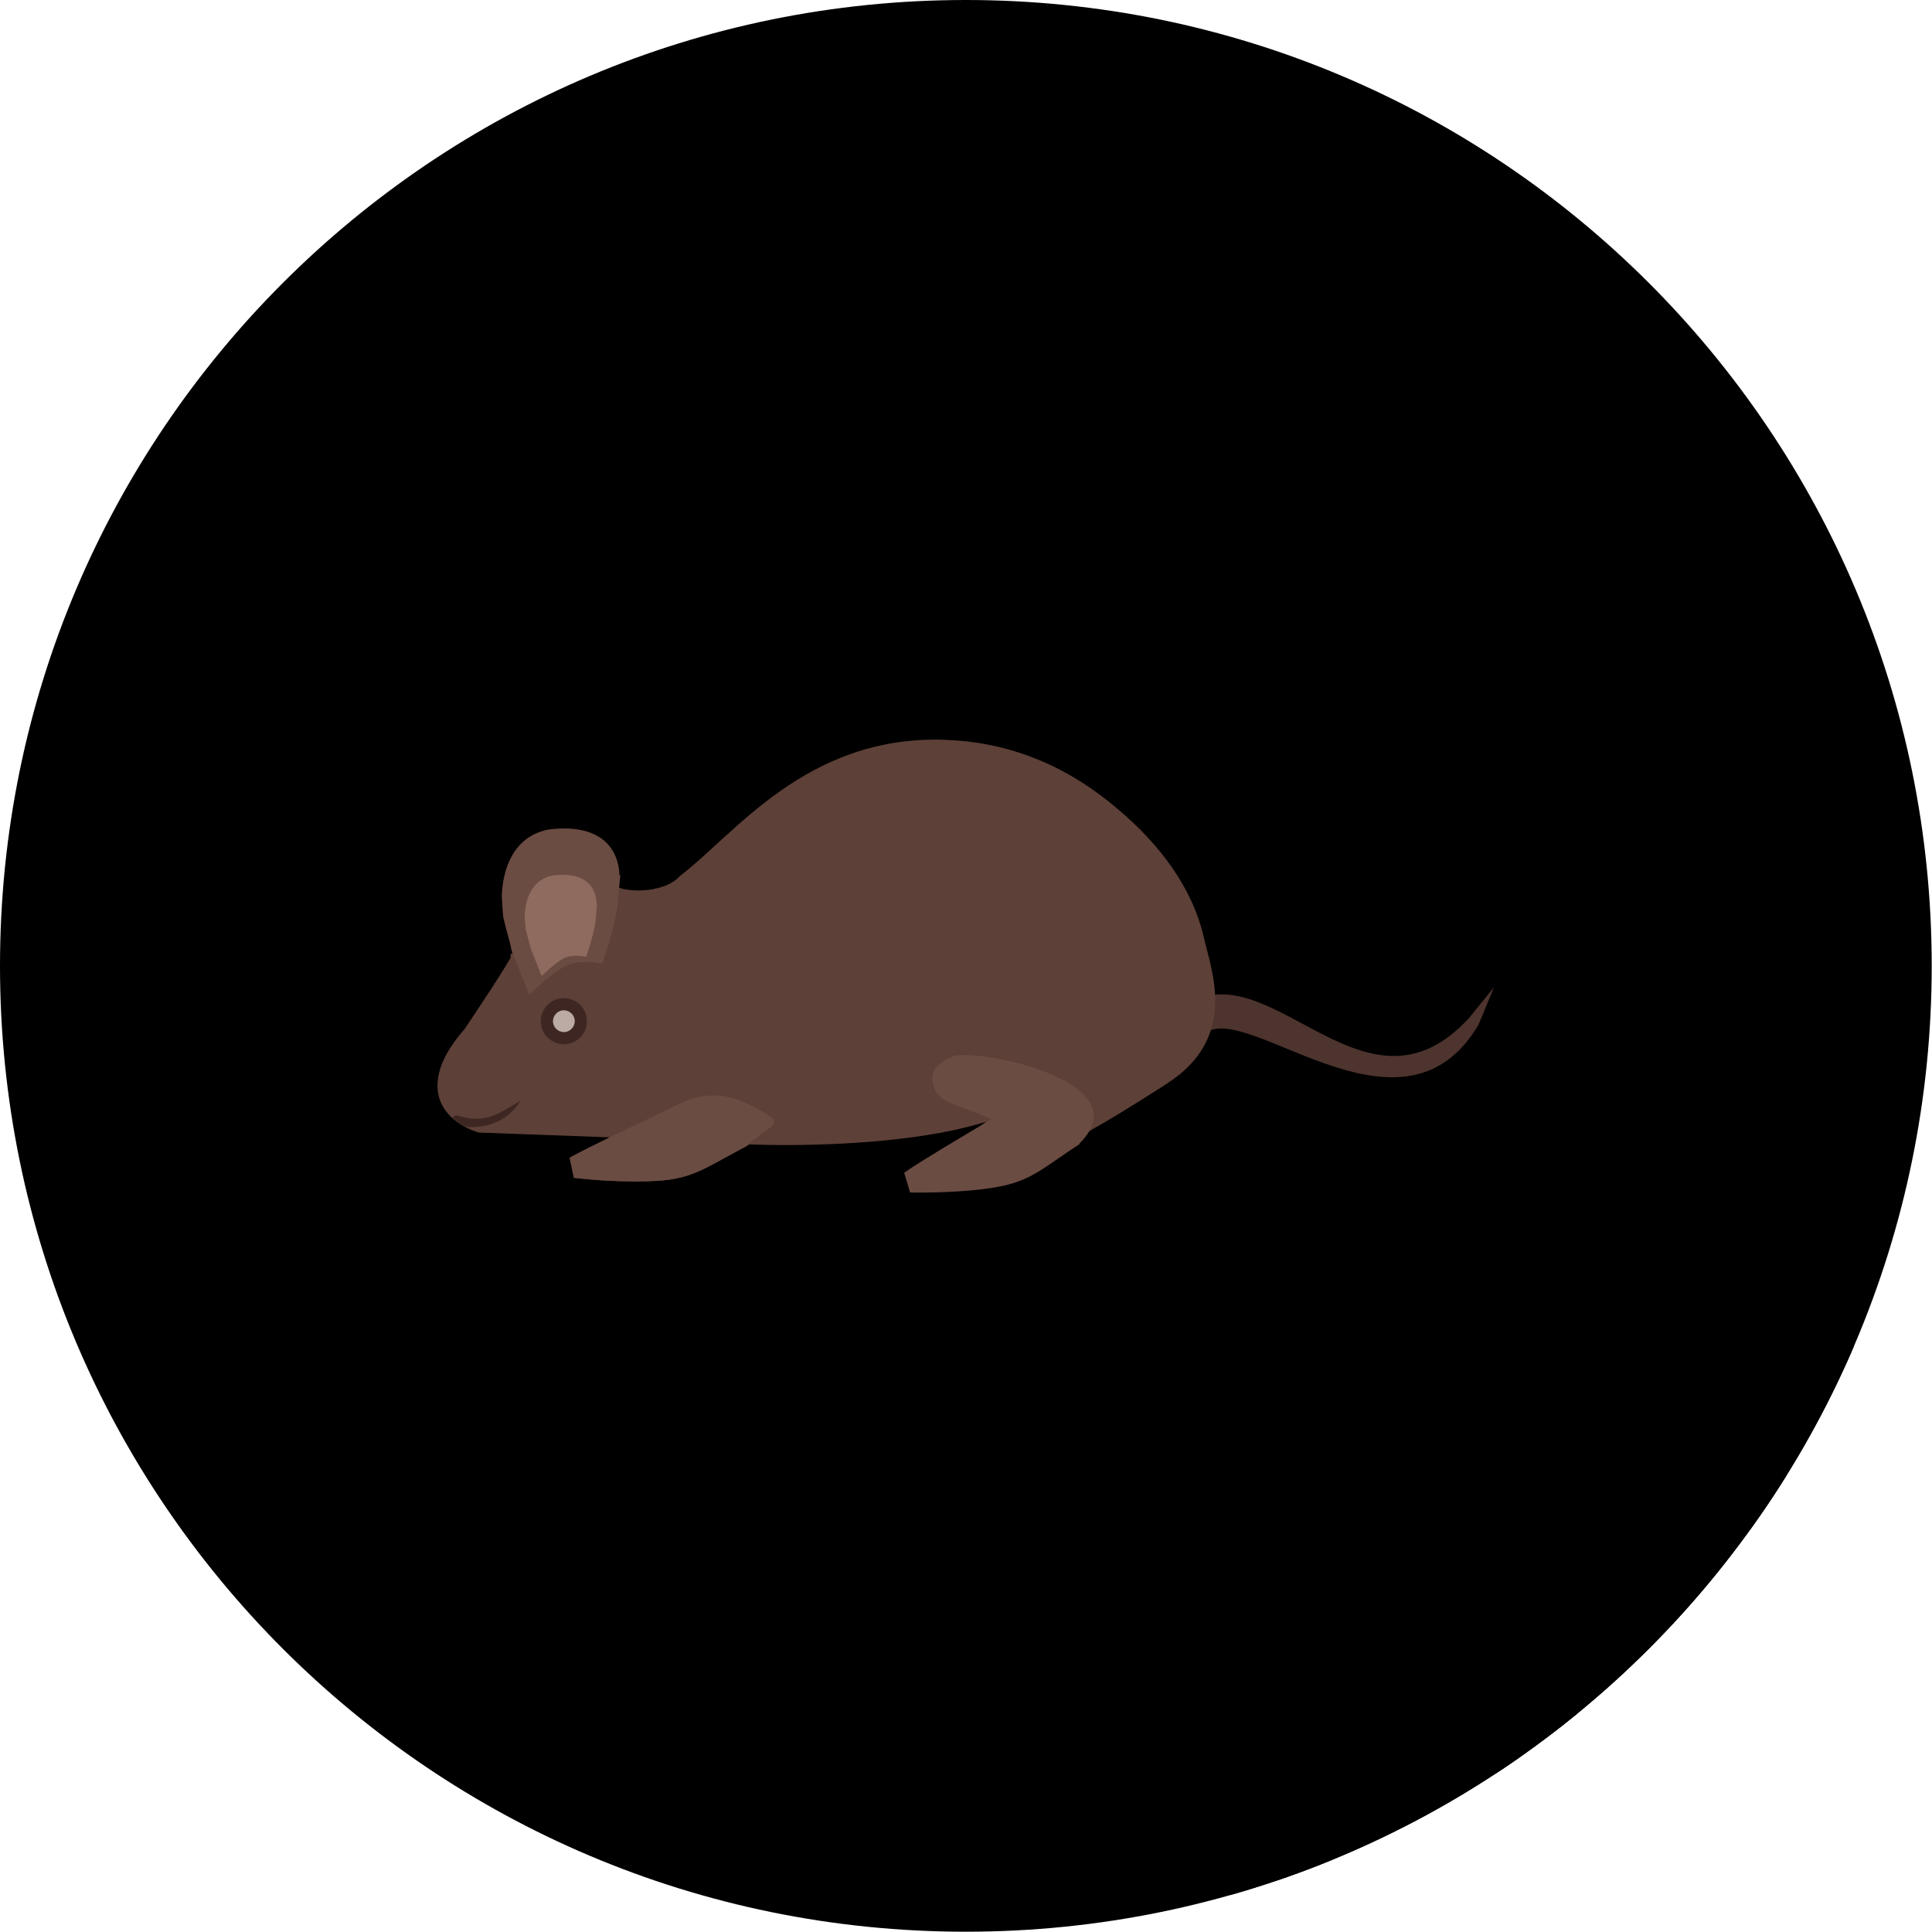 <?xml version="1.0" encoding="UTF-8"?>
<!DOCTYPE svg PUBLIC "-//W3C//DTD SVG 1.1//EN" "http://www.w3.org/Graphics/SVG/1.1/DTD/svg11.dtd">
<!-- Creator: CorelDRAW -->
<svg xmlns="http://www.w3.org/2000/svg" xml:space="preserve" width="6.827in" height="6.827in" style="shape-rendering:geometricPrecision; text-rendering:geometricPrecision; image-rendering:optimizeQuality; fill-rule:evenodd; clip-rule:evenodd"
viewBox="0 0 6.827 6.827"
 xmlns:xlink="http://www.w3.org/1999/xlink">
 <defs>
  <style type="text/css">
   <![CDATA[
    .fil2 {fill:none}
    .fil5 {fill:#3E2723}
    .fil9 {fill:#424242}
    .fil3 {fill:#4E342E}
    .fil4 {fill:#5D4037}
    .fil6 {fill:#6B4C42}
    .fil7 {fill:#8F6A5E}
    .fil8 {fill:#BCAAA4}
    .fil1 {fill:#00000000}
    .fil0 {fill:#00000000}
   ]]>
  </style>
   <clipPath id="id0">
    <path d="M3.413 -3.93701e-006c1.885,0 3.413,1.528 3.413,3.413 0,1.885 -1.528,3.413 -3.413,3.413 -1.885,0 -3.413,-1.528 -3.413,-3.413 0,-1.885 1.528,-3.413 3.413,-3.413z"/>
   </clipPath>
 </defs>
 <g id="Layer_x0020_1">
  <path class="fil0" d="M3.413 -3.93701e-006c1.885,0 3.413,1.528 3.413,3.413 0,1.885 -1.528,3.413 -3.413,3.413 -1.885,0 -3.413,-1.528 -3.413,-3.413 0,-1.885 1.528,-3.413 3.413,-3.413z"/>
  <g style="clip-path:url(#id0)">
   <g id="_637660576">
    <g>
     <polygon id="_4421127201" class="fil1" points="5.28,3.488 9.066,7.275 9.012,7.406 5.226,3.619 "/>
     <polygon id="_442112912" class="fil1" points="3.354,2.614 7.14,6.4 7.14,6.4 3.354,2.614 "/>
     <polygon id="_442113080" class="fil1" points="4.281,3.639 8.067,7.425 8.065,7.431 8.063,7.438 8.06,7.444 8.058,7.45 8.055,7.456 8.052,7.462 8.049,7.468 8.046,7.475 8.043,7.481 8.039,7.487 8.036,7.493 8.032,7.499 8.028,7.505 8.024,7.511 8.019,7.517 8.015,7.523 8.01,7.529 8.005,7.535 8,7.54 7.995,7.546 7.989,7.552 7.983,7.558 7.977,7.563 7.971,7.569 7.965,7.575 7.958,7.58 7.951,7.586 7.944,7.591 7.937,7.597 7.929,7.602 7.921,7.608 7.913,7.613 7.904,7.618 7.896,7.624 7.887,7.63 7.878,7.635 7.87,7.641 7.861,7.646 7.852,7.652 7.843,7.657 7.835,7.663 7.826,7.668 7.817,7.674 7.809,7.679 7.8,7.685 7.791,7.69 7.783,7.696 7.774,7.701 7.765,7.706 7.757,7.712 7.748,7.717 7.739,7.722 7.731,7.727 7.722,7.733 7.714,7.738 7.705,7.743 7.696,7.748 7.688,7.753 7.679,7.758 7.67,7.763 7.662,7.768 7.653,7.773 7.645,7.778 7.636,7.783 3.85,3.996 3.859,3.991 3.867,3.987 3.876,3.982 3.884,3.977 3.893,3.972 3.901,3.967 3.91,3.962 3.919,3.957 3.927,3.951 3.936,3.946 3.944,3.941 3.953,3.936 3.962,3.931 3.97,3.925 3.979,3.92 3.988,3.915 3.996,3.909 4.005,3.904 4.014,3.899 4.022,3.893 4.031,3.888 4.04,3.882 4.048,3.877 4.057,3.871 4.066,3.866 4.075,3.86 4.083,3.855 4.092,3.849 4.101,3.843 4.109,3.838 4.118,3.832 4.127,3.827 4.135,3.821 4.143,3.816 4.15,3.811 4.158,3.805 4.165,3.8 4.172,3.794 4.178,3.788 4.185,3.783 4.191,3.777 4.197,3.771 4.203,3.766 4.208,3.76 4.214,3.754 4.219,3.748 4.224,3.742 4.229,3.736 4.233,3.731 4.238,3.725 4.242,3.719 4.246,3.713 4.25,3.707 4.253,3.7 4.257,3.694 4.26,3.688 4.263,3.682 4.266,3.676 4.269,3.67 4.272,3.664 4.274,3.658 4.276,3.651 4.279,3.645 "/>
     <polygon id="_442112768" class="fil1" points="3.85,3.996 7.636,7.783 7.633,7.788 7.63,7.793 7.626,7.798 7.622,7.803 7.618,7.809 7.613,7.814 7.608,7.819 7.603,7.825 3.817,4.038 3.822,4.033 3.827,4.028 3.831,4.022 3.836,4.017 3.84,4.012 3.843,4.007 3.847,4.001 "/>
     <polygon id="_442112696" class="fil1" points="3.817,4.038 7.603,7.825 7.6,7.83 3.813,4.044 "/>
     <polygon id="_442112552" class="fil1" points="3.813,4.044 7.6,7.83 7.595,7.834 7.589,7.837 7.584,7.84 7.58,7.843 7.575,7.847 7.57,7.85 7.565,7.853 7.561,7.856 7.556,7.859 7.551,7.862 7.547,7.865 7.543,7.868 7.538,7.871 7.534,7.874 7.53,7.877 7.526,7.88 3.74,4.094 3.744,4.091 3.748,4.088 3.752,4.085 3.756,4.082 3.761,4.079 3.765,4.076 3.77,4.073 3.774,4.07 3.779,4.067 3.784,4.064 3.788,4.06 3.793,4.057 3.798,4.054 3.803,4.051 3.808,4.047 "/>
     <polygon id="_442113680" class="fil1" points="3.484,3.964 7.27,7.751 7.263,7.753 7.257,7.755 7.25,7.757 7.243,7.759 7.236,7.76 7.23,7.762 7.223,7.764 7.216,7.766 7.209,7.768 7.202,7.769 7.195,7.771 7.188,7.773 7.181,7.775 7.173,7.776 7.166,7.778 7.159,7.779 3.373,3.993 3.38,3.992 3.387,3.99 3.394,3.988 3.401,3.987 3.409,3.985 3.416,3.983 3.423,3.981 3.43,3.98 3.436,3.978 3.443,3.976 3.45,3.974 3.457,3.972 3.464,3.97 3.47,3.968 3.477,3.966 "/>
     <polygon id="_442113560" class="fil1" points="2.14,2.975 5.926,6.761 5.929,6.764 5.932,6.767 5.935,6.77 5.938,6.773 5.94,6.776 5.943,6.779 2.156,2.993 2.154,2.99 2.151,2.987 2.149,2.984 2.146,2.981 2.143,2.978 "/>
     <polygon id="_442113656" class="fil1" points="2.156,2.993 5.943,6.779 5.947,6.785 5.95,6.79 5.954,6.796 5.957,6.802 5.96,6.808 5.963,6.814 5.965,6.82 5.967,6.827 5.969,6.833 5.971,6.839 5.972,6.846 5.973,6.852 5.974,6.859 5.975,6.865 5.976,6.872 5.976,6.878 2.19,3.092 2.189,3.086 2.189,3.079 2.188,3.073 2.187,3.066 2.186,3.06 2.184,3.053 2.183,3.047 2.181,3.04 2.179,3.034 2.176,3.028 2.174,3.022 2.171,3.016 2.168,3.01 2.164,3.004 2.16,2.998 "/>
     <polygon id="_442113416" class="fil1" points="2.19,3.092 5.976,6.878 5.976,6.879 5.977,6.879 5.977,6.879 5.977,6.88 5.977,6.88 5.978,6.88 5.978,6.881 5.979,6.881 2.192,3.095 2.192,3.094 2.192,3.094 2.191,3.094 2.191,3.093 2.191,3.093 2.19,3.093 2.19,3.092 "/>
     <polygon id="_442113440" class="fil1" points="2.192,3.095 5.979,6.881 5.978,6.886 5.977,6.891 5.977,6.896 5.976,6.901 5.976,6.906 5.975,6.911 5.975,6.917 5.974,6.922 2.188,3.136 2.189,3.13 2.189,3.125 2.19,3.12 2.19,3.115 2.191,3.11 2.191,3.105 2.192,3.1 "/>
     <polygon id="_442113512" class="fil1" points="3.373,3.993 7.159,7.779 7.135,7.784 7.111,7.789 7.087,7.793 7.062,7.797 7.038,7.801 7.013,7.805 6.988,7.808 6.963,7.811 6.937,7.814 6.912,7.816 6.887,7.819 6.862,7.821 6.837,7.823 6.812,7.825 6.787,7.826 6.763,7.827 6.739,7.829 6.715,7.83 6.692,7.831 6.668,7.831 6.646,7.832 6.623,7.832 6.602,7.832 6.581,7.833 6.56,7.833 6.54,7.833 6.521,7.832 6.502,7.832 6.484,7.832 6.467,7.831 6.451,7.831 6.435,7.83 2.649,4.044 2.665,4.045 2.681,4.045 2.698,4.046 2.716,4.046 2.734,4.046 2.754,4.046 2.774,4.046 2.794,4.046 2.815,4.046 2.837,4.046 2.859,4.046 2.882,4.045 2.905,4.044 2.929,4.043 2.953,4.042 2.977,4.041 3.001,4.04 3.026,4.038 3.051,4.036 3.076,4.035 3.101,4.032 3.126,4.03 3.151,4.027 3.176,4.025 3.201,4.022 3.226,4.018 3.251,4.015 3.276,4.011 3.301,4.007 3.325,4.003 3.349,3.998 "/>
     <polygon id="_442113824" class="fil1" points="2.649,4.044 6.435,7.83 6.434,7.831 6.433,7.832 6.431,7.832 6.43,7.833 6.429,7.834 6.427,7.835 6.426,7.835 6.425,7.836 2.638,4.05 2.64,4.049 2.641,4.048 2.642,4.048 2.644,4.047 2.645,4.046 2.646,4.045 2.648,4.045 "/>
     <polygon id="_442113368" class="fil1" points="2.638,4.05 6.425,7.836 6.419,7.839 6.414,7.842 6.409,7.844 6.403,7.847 6.398,7.85 6.393,7.853 6.388,7.855 6.383,7.858 6.378,7.861 6.374,7.863 6.369,7.866 6.364,7.868 6.36,7.871 6.355,7.873 6.351,7.876 6.347,7.878 2.56,4.092 2.565,4.09 2.569,4.087 2.574,4.085 2.578,4.082 2.583,4.08 2.587,4.077 2.592,4.074 2.597,4.072 2.602,4.069 2.607,4.066 2.612,4.064 2.617,4.061 2.622,4.058 2.628,4.055 2.633,4.052 "/>
     <polygon id="_442113296" class="fil1" points="2.56,4.092 6.347,7.878 6.339,7.882 6.332,7.886 6.325,7.89 6.319,7.894 6.312,7.897 6.305,7.901 6.299,7.904 6.293,7.908 6.286,7.911 6.28,7.914 6.274,7.917 6.268,7.92 6.261,7.923 6.255,7.926 6.249,7.928 6.243,7.931 6.237,7.933 6.231,7.935 6.224,7.938 6.218,7.94 6.211,7.942 6.205,7.944 6.198,7.946 6.191,7.947 6.184,7.949 6.177,7.95 6.17,7.952 6.162,7.953 6.155,7.954 6.147,7.955 6.139,7.956 6.13,7.957 2.344,4.171 2.352,4.17 2.361,4.169 2.368,4.168 2.376,4.167 2.384,4.165 2.391,4.164 2.398,4.163 2.405,4.161 2.412,4.159 2.418,4.157 2.425,4.156 2.432,4.153 2.438,4.151 2.444,4.149 2.45,4.147 2.457,4.144 2.463,4.142 2.469,4.139 2.475,4.137 2.481,4.134 2.488,4.131 2.494,4.128 2.5,4.125 2.506,4.121 2.513,4.118 2.519,4.115 2.526,4.111 2.532,4.107 2.539,4.104 2.546,4.1 2.553,4.096 "/>
     <polygon id="_442113632" class="fil1" points="2.156,4.018 5.942,7.805 5.941,7.805 2.155,4.018 "/>
     <polygon id="_442114448" class="fil1" points="2.155,4.018 5.941,7.805 5.479,7.787 1.693,4.001 "/>
     <polygon id="_442114352" class="fil1" points="2.344,4.171 6.13,7.957 6.127,7.957 6.124,7.958 6.12,7.958 6.117,7.958 6.113,7.958 6.109,7.959 6.105,7.959 6.101,7.959 6.097,7.959 6.093,7.96 6.089,7.96 6.085,7.96 6.08,7.96 6.076,7.96 6.072,7.96 6.067,7.961 6.062,7.961 6.057,7.961 6.053,7.961 6.048,7.961 6.043,7.961 6.038,7.961 6.033,7.961 6.027,7.961 6.022,7.961 6.017,7.961 6.011,7.961 6.006,7.961 6,7.961 5.995,7.96 5.989,7.96 5.983,7.96 2.197,4.174 2.203,4.174 2.209,4.174 2.214,4.174 2.22,4.174 2.225,4.175 2.231,4.175 2.236,4.175 2.241,4.175 2.246,4.175 2.251,4.175 2.256,4.175 2.261,4.175 2.266,4.175 2.271,4.174 2.276,4.174 2.281,4.174 2.285,4.174 2.29,4.174 2.294,4.174 2.299,4.174 2.303,4.174 2.307,4.173 2.311,4.173 2.315,4.173 2.319,4.173 2.323,4.172 2.327,4.172 2.33,4.172 2.334,4.172 2.337,4.171 2.341,4.171 "/>
     <polygon id="_442114016" class="fil1" points="2.197,4.174 5.983,7.96 5.979,7.96 5.974,7.96 5.969,7.96 5.964,7.96 5.959,7.959 5.954,7.959 5.949,7.959 5.944,7.959 5.939,7.958 5.934,7.958 5.929,7.958 5.923,7.958 5.918,7.957 5.913,7.957 5.908,7.957 5.902,7.956 5.897,7.956 5.892,7.955 5.886,7.955 5.881,7.955 5.875,7.954 5.87,7.954 5.865,7.953 5.859,7.953 5.854,7.952 5.848,7.952 5.843,7.951 5.837,7.951 5.831,7.95 5.826,7.95 5.82,7.949 5.815,7.948 2.028,4.162 2.034,4.163 2.04,4.163 2.045,4.164 2.051,4.164 2.056,4.165 2.062,4.166 2.067,4.166 2.073,4.167 2.078,4.167 2.084,4.168 2.089,4.168 2.095,4.168 2.1,4.169 2.105,4.169 2.111,4.17 2.116,4.17 2.121,4.17 2.127,4.171 2.132,4.171 2.137,4.171 2.142,4.172 2.147,4.172 2.153,4.172 2.158,4.172 2.163,4.173 2.168,4.173 2.173,4.173 2.178,4.173 2.183,4.173 2.188,4.174 2.192,4.174 "/>
     <polygon id="_442114688" class="fil1" points="1.693,4.001 5.479,7.787 5.479,7.787 5.478,7.787 5.477,7.787 5.476,7.786 5.474,7.786 5.471,7.785 5.469,7.784 5.466,7.783 5.462,7.782 5.459,7.78 5.455,7.779 5.451,7.777 5.446,7.775 5.442,7.773 5.437,7.771 5.433,7.768 1.646,3.982 1.651,3.984 1.656,3.987 1.66,3.989 1.664,3.991 1.669,3.992 1.672,3.994 1.676,3.995 1.679,3.997 1.682,3.998 1.685,3.999 1.687,3.999 1.689,4 1.691,4 1.692,4.001 1.693,4.001 "/>
     <polygon id="_442114088" class="fil1" points="1.646,3.982 5.433,7.768 5.43,7.767 5.427,7.765 5.424,7.764 5.421,7.762 5.418,7.76 5.415,7.758 5.412,7.756 5.409,7.754 5.406,7.752 5.403,7.75 5.4,7.748 5.397,7.746 5.394,7.743 5.391,7.741 5.388,7.739 1.602,3.952 1.605,3.955 1.608,3.957 1.611,3.96 1.614,3.962 1.617,3.964 1.62,3.966 1.623,3.968 1.626,3.97 1.629,3.972 1.632,3.974 1.635,3.976 1.638,3.977 1.641,3.979 1.643,3.981 "/>
     <polygon id="_442114136" class="fil1" points="3.386,4.21 7.172,7.996 7.167,7.996 7.163,7.996 7.158,7.997 7.153,7.997 7.148,7.997 7.143,7.998 7.138,7.998 7.133,7.998 7.128,7.998 7.123,7.999 7.117,7.999 7.112,7.999 7.107,7.999 7.102,7.999 7.096,7.999 7.091,8 7.086,8 7.08,8 7.075,8 7.07,8 7.064,8 7.059,8 7.053,8 7.048,8 7.042,8 7.037,8 7.031,8 7.026,8 7.02,8 7.014,8 7.009,8 7.003,8 3.217,4.214 3.222,4.214 3.228,4.214 3.234,4.214 3.239,4.214 3.245,4.214 3.25,4.214 3.256,4.214 3.261,4.214 3.267,4.214 3.272,4.214 3.278,4.214 3.283,4.214 3.289,4.214 3.294,4.214 3.3,4.213 3.305,4.213 3.31,4.213 3.315,4.213 3.321,4.213 3.326,4.213 3.331,4.212 3.336,4.212 3.341,4.212 3.346,4.212 3.352,4.212 3.357,4.211 3.362,4.211 3.367,4.211 3.371,4.21 3.376,4.21 3.381,4.21 "/>
     <polygon id="_442114400" class="fil1" points="3.33,4.059 7.116,7.845 7.116,7.845 3.329,4.059 "/>
     <polygon id="_442114112" class="fil1" points="3.74,4.094 7.526,7.88 7.519,7.884 7.513,7.889 7.506,7.894 7.5,7.898 7.493,7.902 7.487,7.906 7.481,7.91 7.475,7.914 7.469,7.918 7.463,7.922 7.457,7.925 7.451,7.929 7.445,7.932 7.44,7.936 7.434,7.939 7.428,7.942 7.422,7.945 7.416,7.948 7.41,7.951 7.404,7.953 7.397,7.956 7.391,7.958 7.384,7.961 7.378,7.963 7.371,7.965 7.364,7.968 7.357,7.97 7.35,7.972 7.342,7.974 7.334,7.975 7.326,7.977 7.318,7.979 3.532,4.193 3.54,4.191 3.548,4.189 3.556,4.187 3.563,4.185 3.571,4.183 3.578,4.181 3.585,4.179 3.592,4.177 3.598,4.175 3.605,4.172 3.611,4.17 3.617,4.167 3.623,4.164 3.63,4.161 3.636,4.159 3.642,4.156 3.647,4.152 3.653,4.149 3.659,4.146 3.665,4.143 3.671,4.139 3.677,4.135 3.683,4.132 3.689,4.128 3.695,4.124 3.701,4.12 3.707,4.116 3.713,4.112 3.72,4.107 3.726,4.103 3.733,4.098 "/>
     <polygon id="_442114304" class="fil1" points="3.532,4.193 7.318,7.979 7.315,7.979 7.312,7.98 7.308,7.981 7.305,7.981 7.301,7.982 7.297,7.982 7.294,7.983 7.29,7.984 7.286,7.984 7.282,7.985 7.277,7.985 7.273,7.986 7.269,7.987 7.264,7.987 7.26,7.988 7.255,7.988 7.251,7.989 7.246,7.989 7.241,7.99 7.236,7.99 7.231,7.991 7.226,7.991 7.221,7.992 7.216,7.992 7.211,7.993 7.206,7.993 7.2,7.994 7.195,7.994 7.189,7.995 7.184,7.995 7.178,7.995 7.172,7.996 3.386,4.21 3.392,4.209 3.397,4.209 3.403,4.208 3.408,4.208 3.414,4.207 3.419,4.207 3.425,4.207 3.43,4.206 3.435,4.206 3.44,4.205 3.445,4.205 3.45,4.204 3.455,4.204 3.46,4.203 3.464,4.203 3.469,4.202 3.474,4.201 3.478,4.201 3.483,4.2 3.487,4.2 3.491,4.199 3.495,4.199 3.499,4.198 3.503,4.197 3.507,4.197 3.511,4.196 3.515,4.196 3.518,4.195 3.522,4.194 3.525,4.194 3.529,4.193 "/>
     <polygon id="_442114712" class="fil1" points="4.055,2.955 7.841,6.741 7.853,6.754 7.865,6.767 7.876,6.78 7.887,6.794 7.898,6.807 7.909,6.821 7.919,6.835 7.929,6.849 7.939,6.864 7.949,6.878 7.958,6.893 7.966,6.907 7.975,6.922 7.983,6.937 7.991,6.953 7.998,6.968 8.005,6.984 8.012,7 8.018,7.015 8.024,7.032 8.029,7.048 8.034,7.064 8.038,7.081 8.042,7.097 8.044,7.102 8.045,7.107 8.046,7.112 8.047,7.117 8.049,7.122 8.05,7.128 8.052,7.133 8.053,7.139 8.055,7.145 8.056,7.15 8.058,7.156 8.059,7.162 8.061,7.169 8.062,7.175 8.064,7.181 8.065,7.188 8.067,7.194 8.068,7.201 8.07,7.207 8.071,7.214 8.072,7.221 8.074,7.228 8.075,7.235 8.076,7.242 8.077,7.249 8.078,7.256 8.079,7.264 8.08,7.271 8.081,7.278 8.081,7.286 8.082,7.293 8.082,7.301 4.296,3.514 4.295,3.507 4.295,3.499 4.294,3.492 4.294,3.485 4.293,3.477 4.292,3.47 4.291,3.463 4.29,3.456 4.289,3.449 4.287,3.442 4.286,3.435 4.285,3.428 4.283,3.421 4.282,3.414 4.28,3.408 4.279,3.401 4.277,3.395 4.276,3.389 4.274,3.382 4.273,3.376 4.271,3.37 4.27,3.364 4.268,3.358 4.267,3.353 4.265,3.347 4.264,3.341 4.262,3.336 4.261,3.331 4.26,3.326 4.259,3.321 4.257,3.316 4.256,3.311 4.252,3.294 4.248,3.278 4.243,3.261 4.237,3.245 4.232,3.229 4.225,3.213 4.219,3.198 4.212,3.182 4.204,3.167 4.197,3.151 4.189,3.136 4.18,3.121 4.171,3.106 4.162,3.092 4.153,3.077 4.143,3.063 4.133,3.049 4.123,3.035 4.112,3.021 4.101,3.007 4.09,2.994 4.079,2.981 4.067,2.968 "/>
     <polygon id="_442114256" class="fil1" points="5.226,3.619 9.012,7.406 8.987,7.444 8.961,7.477 8.933,7.506 8.905,7.53 8.875,7.549 8.844,7.565 8.813,7.577 8.781,7.585 8.748,7.59 8.715,7.592 8.681,7.592 8.647,7.589 8.612,7.583 8.578,7.576 8.544,7.568 8.509,7.557 8.476,7.546 8.442,7.534 8.409,7.522 8.376,7.509 8.344,7.496 8.313,7.483 8.283,7.47 8.253,7.459 8.225,7.448 8.198,7.439 8.172,7.431 8.148,7.425 8.125,7.422 8.104,7.42 8.085,7.421 8.067,7.425 4.281,3.639 4.298,3.635 4.318,3.634 4.339,3.635 4.362,3.639 4.386,3.645 4.412,3.653 4.439,3.662 4.467,3.673 4.496,3.684 4.527,3.696 4.558,3.709 4.59,3.722 4.622,3.735 4.656,3.748 4.689,3.76 4.723,3.771 4.757,3.781 4.792,3.79 4.826,3.797 4.86,3.802 4.895,3.805 4.928,3.806 4.962,3.804 4.995,3.799 5.027,3.79 5.058,3.779 5.089,3.763 5.119,3.743 5.147,3.72 5.175,3.691 5.201,3.658 "/>
    </g>
    <path id="_637660696" class="fil1" d="M4.296 3.514c0.273,-0.024 0.572,0.437 0.897,0.081l0.087 -0.107 4.72441e-005 2.75591e-005 -0.054 0.131c-0.257,0.438 -0.768,-0.039 -0.945,0.02 -0.021,0.066 -0.067,0.131 -0.154,0.188 -0.093,0.06 -0.186,0.118 -0.277,0.17 -0.008,0.014 -0.019,0.028 -0.033,0.042l-0.003 0.006c-0.028,0.018 -0.052,0.035 -0.074,0.05 -0.074,0.051 -0.119,0.082 -0.208,0.099 -0.034,0.007 -0.085,0.013 -0.146,0.017 -0.051,0.003 -0.109,0.005 -0.169,0.004l-0.021 -0.07c0.037,-0.026 0.084,-0.054 0.131,-0.083l0.004 -0.002 -0.001 3.14961e-005 0.145 -0.087c0.003,-0.002 0.006,-0.005 0.009,-0.007 -0.035,0.011 -0.072,0.02 -0.111,0.029 -0.251,0.054 -0.564,0.057 -0.724,0.051 -0.004,0.002 -0.007,0.004 -0.011,0.006 -0.029,0.015 -0.055,0.03 -0.078,0.042 -0.078,0.043 -0.126,0.07 -0.216,0.079 -0.035,0.003 -0.086,0.005 -0.147,0.003 -0.051,-0.001 -0.109,-0.005 -0.169,-0.012l-0.015 -0.071c0.04,-0.022 0.089,-0.046 0.138,-0.07l0.004 -0.002 -0.001 -2.3622e-005 -0.462 -0.017c-0,-4.33071e-005 -0.021,-0.005 -0.047,-0.019 -0.015,-0.008 -0.032,-0.018 -0.047,-0.032 -0.029,-0.026 -0.054,-0.065 -0.053,-0.119 0.001,-0.028 0.008,-0.06 0.026,-0.096 0.018,-0.035 0.044,-0.071 0.07,-0.1 0,-0.001 0.118,-0.174 0.163,-0.253 -0.003,-0.009 -0,-0.013 0.005,-0.015l-0.006 -0.014 0.001 -0.001c-0.006,-0.028 -0.02,-0.072 -0.029,-0.114 -0.002,-0.021 -0.003,-0.046 -0.005,-0.073 0.002,-0.044 0.01,-0.088 0.028,-0.126 0.023,-0.049 0.06,-0.087 0.118,-0.104 0.012,-0.004 0.026,-0.006 0.041,-0.007 0.024,-0.002 0.046,-0.002 0.065,-0 0.064,0.006 0.106,0.031 0.131,0.064 0.022,0.029 0.032,0.065 0.033,0.099 0.001,0.001 0.002,0.002 0.003,0.003 -0.001,0.013 -0.003,0.026 -0.004,0.041 0.055,0.019 0.168,0.012 0.215,-0.04 0.195,-0.148 0.446,-0.497 0.935,-0.482l0.015 0.001 -7.87402e-006 0c0.227,0.01 0.426,0.097 0.598,0.244 0.145,0.122 0.263,0.275 0.304,0.454 0.011,0.05 0.036,0.123 0.04,0.203z"/>
   </g>
  </g>
  <path class="fil2" d="M3.413 -3.93701e-006c1.885,0 3.413,1.528 3.413,3.413 0,1.885 -1.528,3.413 -3.413,3.413 -1.885,0 -3.413,-1.528 -3.413,-3.413 0,-1.885 1.528,-3.413 3.413,-3.413z"/>
  <path class="fil3" d="M4.218 3.536c0.294,-0.141 0.619,0.45 0.974,0.06l0.087 -0.107 4.72441e-005 2.75591e-005 -0.054 0.131c-0.259,0.441 -0.776,-0.047 -0.949,0.021 -0.028,0.015 -0.063,0.005 -0.08,-0.023 -0.017,-0.029 -0.007,-0.065 0.021,-0.082z"/>
  <path class="fil4" d="M4.127 3.827c-0.294,0.189 -0.581,0.361 -0.841,0.353l-0.017 -0.001 -0.013 -0.074c0.067,-0.026 0.151,-0.08 0.228,-0.141 -0.035,0.011 -0.072,0.02 -0.111,0.029 -0.251,0.054 -0.564,0.057 -0.724,0.051 -0.034,0.017 -0.063,0.034 -0.089,0.048 -0.078,0.043 -0.126,0.07 -0.216,0.079 -0.035,0.003 -0.086,0.005 -0.147,0.003 -0.051,-0.001 -0.109,-0.005 -0.169,-0.012l-0.015 -0.071c0.04,-0.022 0.089,-0.046 0.138,-0.07l0.004 -0.002 -0.463 -0.017c-0,-0 -0.149,-0.038 -0.146,-0.17 0.001,-0.028 0.008,-0.06 0.026,-0.096 0.018,-0.035 0.044,-0.071 0.07,-0.1 0,-0.001 0.118,-0.174 0.163,-0.253 -0.012,-0.04 0.079,0.015 0.074,-0.036 -0.004,-0.052 -0.002,-0.104 0.015,-0.148 0.025,-0.069 0.076,-0.105 0.148,-0.111 0.024,-0.002 0.046,-0.002 0.065,-0 0.065,0.006 -0.028,-0.029 0.001,0.004 0.025,0.029 0.049,-0.005 0.054,0.03 0.031,0.035 0.184,0.038 0.24,-0.026 0.195,-0.148 0.446,-0.497 0.935,-0.482l0.015 0.001 -7.87402e-006 0c0.227,0.01 0.426,0.097 0.598,0.244 0.145,0.122 0.263,0.275 0.304,0.454 0.026,0.115 0.123,0.353 -0.129,0.515z"/>
  <path class="fil5" d="M1.646 3.982c-0.015,-0.008 -0.032,-0.018 -0.047,-0.032 0.004,-0.007 0.013,-0.01 0.021,-0.007 0.098,0.029 0.141,-0.008 0.219,-0.053 -0.042,0.07 -0.117,0.098 -0.194,0.092z"/>
  <path class="fil6" d="M2.638 4.05c-0.029,0.015 -0.055,0.03 -0.078,0.042 -0.078,0.043 -0.126,0.07 -0.216,0.079 -0.035,0.003 -0.086,0.005 -0.147,0.003 -0.051,-0.001 -0.109,-0.005 -0.169,-0.012l-0.015 -0.071c0.04,-0.022 0.089,-0.046 0.138,-0.07l0.004 -0.002 -0.001 -2.3622e-005 0.282 -0.135c0.1,-0.028 0.158,-0.009 0.234,0.031 0.109,0.058 0.07,0.049 -0.029,0.13l-0.004 0.005z"/>
  <path class="fil6" d="M1.806 3.354l0.001 -0.001c-0.006,-0.028 -0.02,-0.072 -0.029,-0.114 -0.002,-0.021 -0.003,-0.046 -0.005,-0.073 0.002,-0.044 0.01,-0.088 0.028,-0.126 0.023,-0.049 0.06,-0.087 0.118,-0.104 0.012,-0.004 0.026,-0.006 0.041,-0.007 0.024,-0.002 0.046,-0.002 0.065,-0 0.064,0.006 0.106,0.031 0.131,0.064 0.022,0.029 0.032,0.065 0.033,0.099 0.001,0.001 0.002,0.002 0.003,0.003 -0.003,0.023 -0.005,0.05 -0.007,0.078 -0.005,0.086 -0.057,0.232 -0.057,0.232 0,0 -0.078,-0.018 -0.131,0.009 -0.053,0.028 -0.127,0.101 -0.127,0.101l-0.064 -0.161z"/>
  <path class="fil7" d="M1.874 3.352l0.001 -0.001c-0.003,-0.017 -0.012,-0.044 -0.018,-0.07 -0.001,-0.013 -0.002,-0.028 -0.003,-0.045 0.001,-0.027 0.006,-0.054 0.017,-0.077 0.014,-0.03 0.037,-0.053 0.072,-0.063 0.008,-0.002 0.016,-0.004 0.025,-0.004 0.015,-0.001 0.028,-0.001 0.04,-9.84252e-005 0.039,0.004 0.064,0.019 0.08,0.039 0.014,0.018 0.019,0.039 0.02,0.06 0,0.001 0.001,0.001 0.002,0.002 -0.002,0.014 -0.003,0.031 -0.004,0.047 -0.003,0.052 -0.035,0.141 -0.035,0.141 0,0 -0.048,-0.011 -0.08,0.006 -0.032,0.017 -0.077,0.062 -0.077,0.062l-0.039 -0.098z"/>
  <path class="fil5" d="M1.996 3.527c0.045,0.002 0.08,0.04 0.078,0.085 -0.002,0.045 -0.04,0.08 -0.085,0.078 -0.045,-0.002 -0.08,-0.04 -0.078,-0.085 0.002,-0.045 0.04,-0.08 0.085,-0.078z"/>
  <path class="fil8" d="M1.994 3.57c0.021,0.001 0.038,0.019 0.037,0.04 -0.001,0.021 -0.019,0.038 -0.04,0.037 -0.021,-0.001 -0.038,-0.019 -0.037,-0.04 0.001,-0.021 0.019,-0.038 0.04,-0.037z"/>
  <line class="fil9" x1="3.952" y1="2.858" x2="3.952" y2= "2.858" />
  <path class="fil6" d="M3.813 4.044c-0.028,0.018 -0.052,0.035 -0.074,0.05 -0.074,0.051 -0.119,0.082 -0.208,0.099 -0.034,0.007 -0.085,0.013 -0.146,0.017 -0.051,0.003 -0.109,0.005 -0.169,0.004l-0.021 -0.07c0.037,-0.026 0.084,-0.054 0.131,-0.083l0.004 -0.002 -0.001 3.14961e-005 0.174 -0.104c-0.1,-0.048 -0.185,-0.053 -0.203,-0.114 -0.018,-0.061 0.015,-0.084 0.064,-0.107 0.075,-0.034 0.674,0.083 0.452,0.305l-0.003 0.006z"/>
 </g>
</svg>
